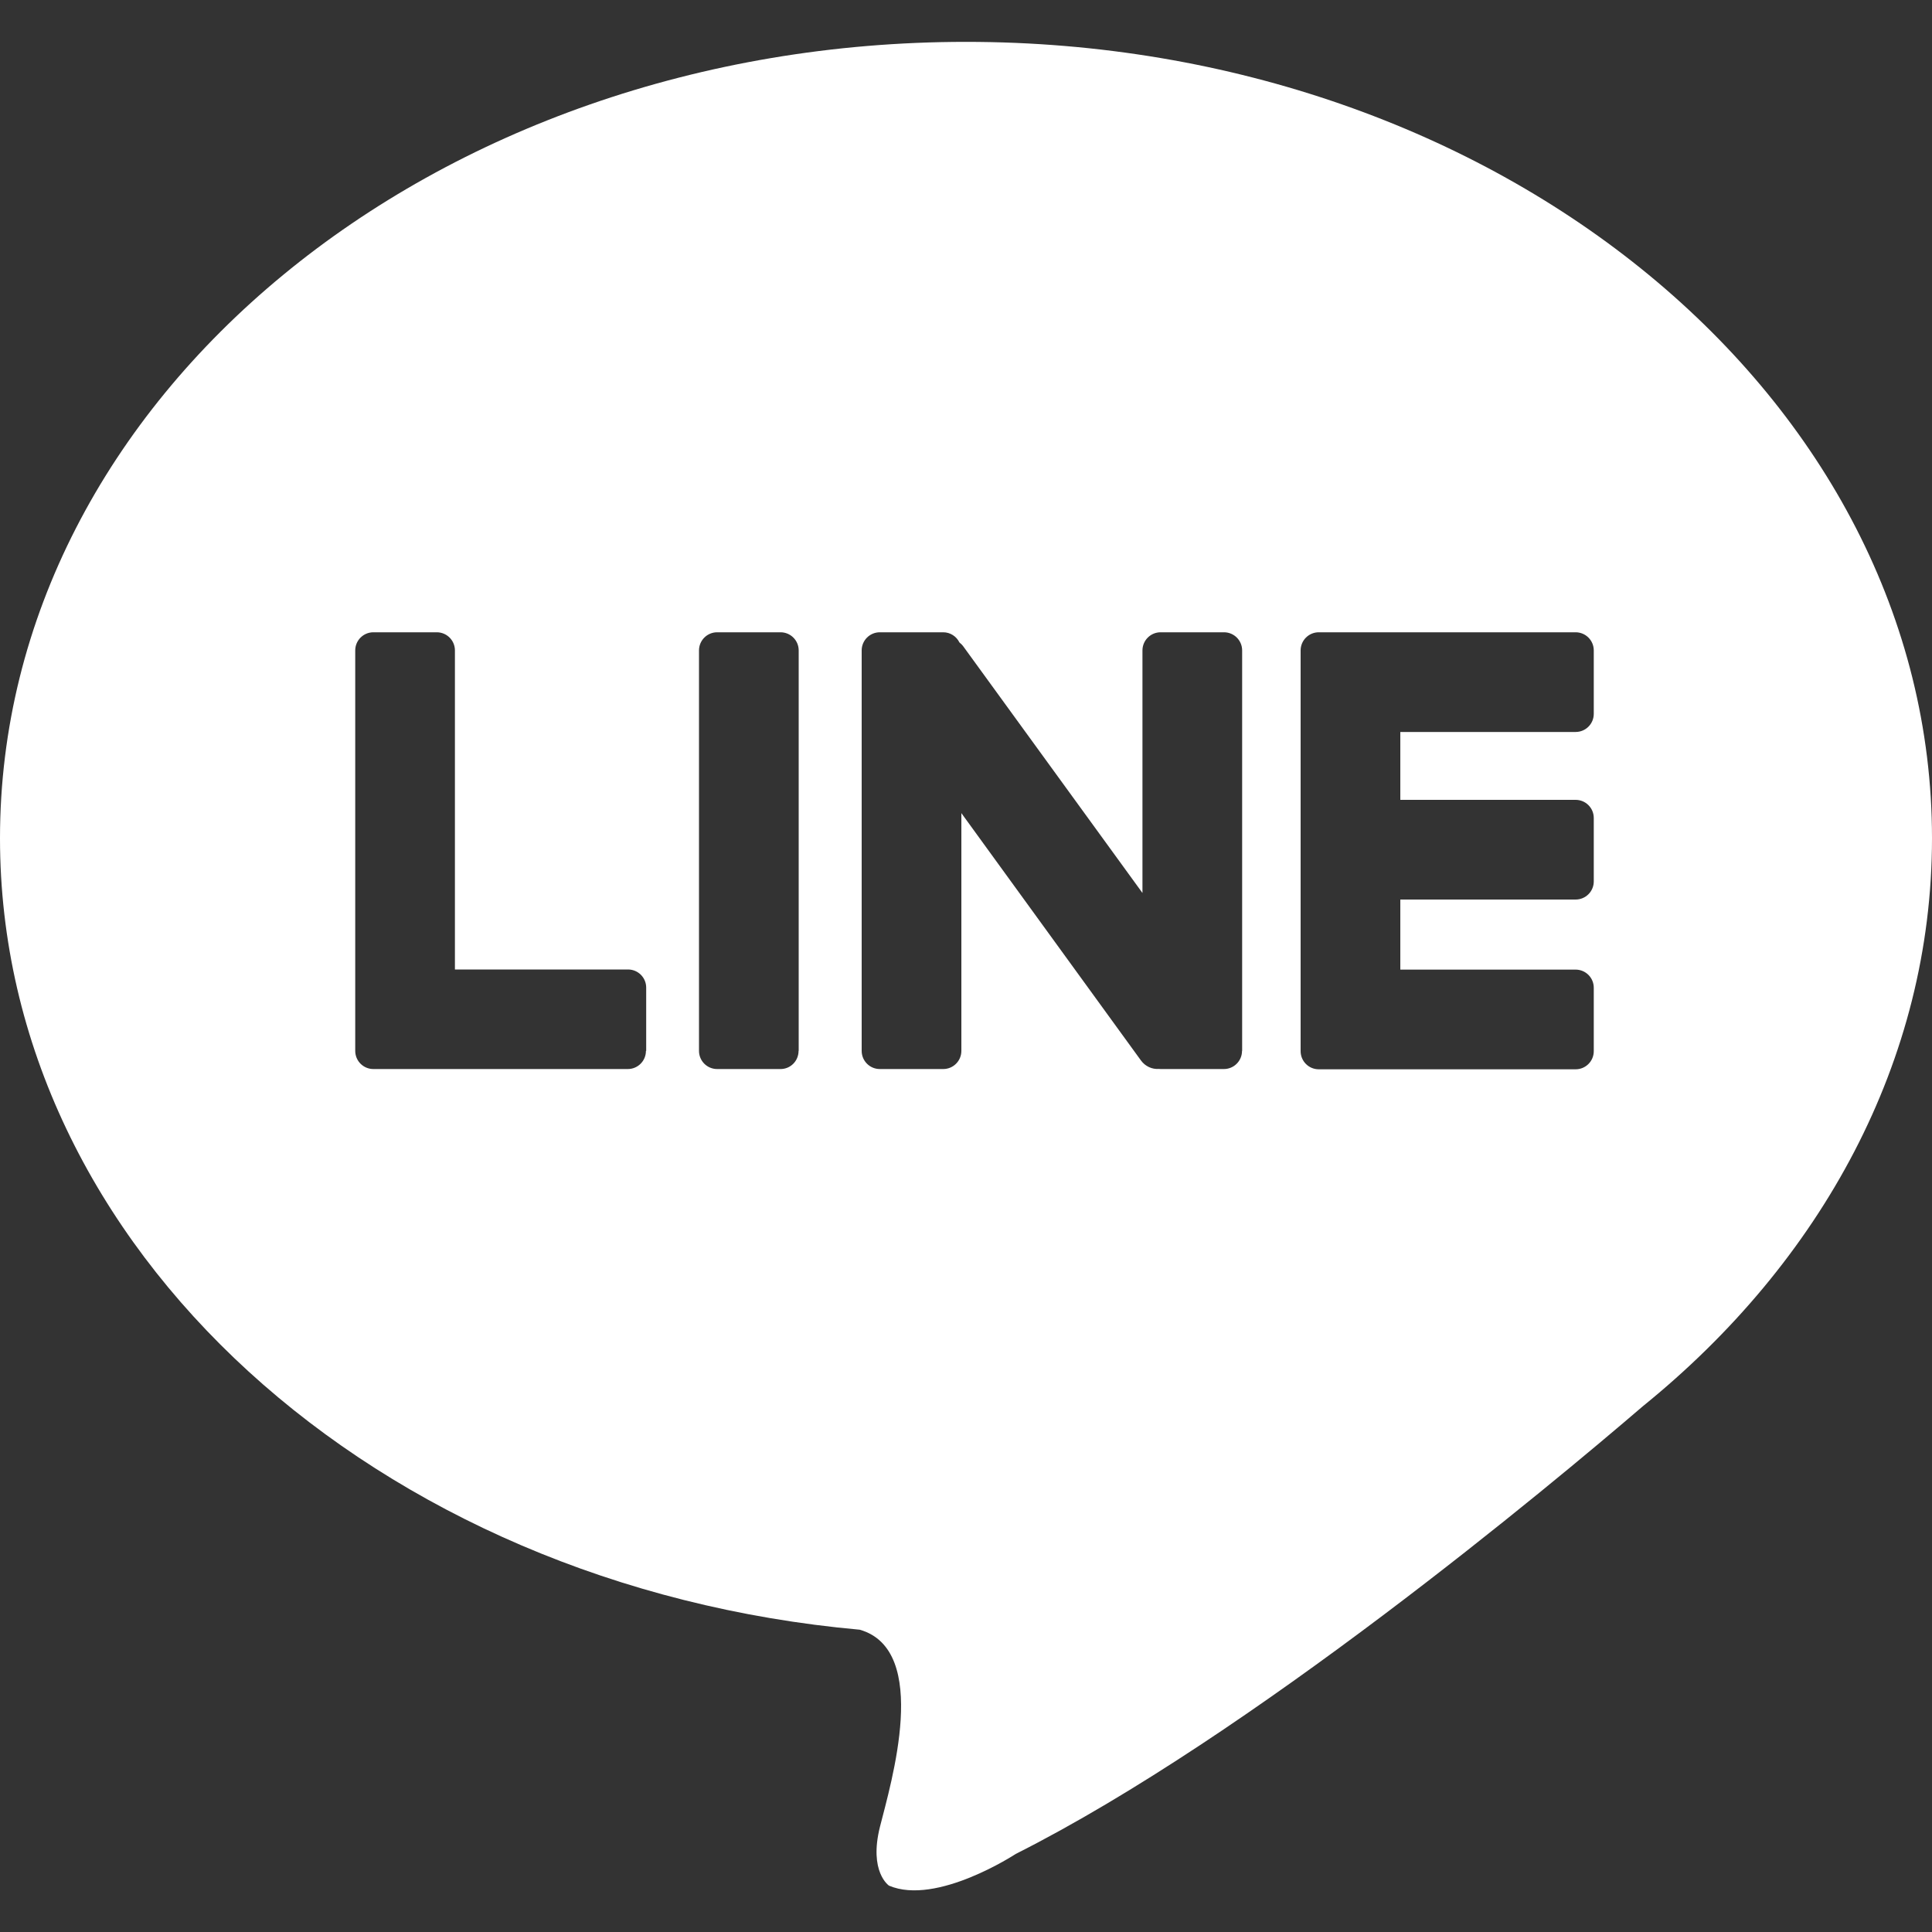 <?xml version="1.0" encoding="utf-8"?>
<!-- Generator: Adobe Illustrator 24.0.0, SVG Export Plug-In . SVG Version: 6.00 Build 0)  -->
<svg version="1.1" id="圖層_1" xmlns="http://www.w3.org/2000/svg" xmlns:xlink="http://www.w3.org/1999/xlink" x="0px" y="0px"
	 viewBox="0 0 150 150" style="enable-background:new 0 0 150 150;" xml:space="preserve">
<rect x="0" y="0" width="150" height="150" fill="#333333" stroke="none"/>
<style type="text/css">
	.st0{fill:#00A5AC;}
	.st1{fill:#FCD100;}
	.st2{fill:#FFFFFF;}
	.st3{fill:#00A6AE;}
	.st4{fill-rule:evenodd;clip-rule:evenodd;fill:#56B453;}
	.st5{fill-rule:evenodd;clip-rule:evenodd;fill:#90C54C;}
	.st6{clip-path:url(#SVGID_2_);}
	.st7{fill:#FCD000;}
	.st8{clip-path:url(#SVGID_4_);}
	.st9{fill:#00A4AD;}
	.st10{fill:#FDD100;}
	.st11{fill-rule:evenodd;clip-rule:evenodd;fill:#00A5AC;}
	.st12{fill:#7D7D7D;}
	.st13{fill:#008088;}
	.st14{fill:none;stroke:#FFFFFF;stroke-width:3;stroke-linecap:round;stroke-linejoin:round;stroke-miterlimit:10;}
	.st15{fill:none;stroke:#231815;stroke-miterlimit:10;}
	.st16{fill:#231815;}
	.st17{fill:none;stroke:#231815;stroke-width:2;stroke-miterlimit:10;}
	.st18{fill:none;stroke:#FFFFFF;stroke-miterlimit:10;}
	.st19{fill:none;stroke:#FFFFFF;stroke-width:1.5;stroke-miterlimit:10;}
	.st20{fill:#4D4D4D;}
	.st21{fill:#9E9E9F;}
	.st22{fill:none;stroke:#DBDCDC;stroke-width:2;stroke-miterlimit:10;}
	.st23{fill:none;}
	.st24{fill:#F7F9FA;}
	.st25{fill-rule:evenodd;clip-rule:evenodd;fill:#9E9E9F;}
	.st26{fill-rule:evenodd;clip-rule:evenodd;fill:#00A4AD;}
	.st27{fill:none;stroke:#0F0F0F;stroke-width:1.2;stroke-linecap:round;stroke-linejoin:round;stroke-miterlimit:10;}
	
		.st28{fill:none;stroke:#0F0F0F;stroke-width:1.2;stroke-linecap:round;stroke-linejoin:round;stroke-miterlimit:10;stroke-dasharray:2,2.5;}
	.st29{fill:none;stroke:#0F0F0F;stroke-linecap:round;stroke-linejoin:round;stroke-miterlimit:10;stroke-dasharray:1.899,3.798;}
	.st30{fill:none;stroke:#0F0F0F;stroke-linecap:round;stroke-linejoin:round;stroke-miterlimit:10;}
	.st31{fill:#009676;}
	.st32{fill-rule:evenodd;clip-rule:evenodd;fill:#FCD000;}
	.st33{fill:#3E3A39;}
	.st34{fill:#3CB9C0;}
	.st35{fill:none;stroke:#9E9E9F;stroke-miterlimit:10;}
	.st36{fill:none;stroke:#00A4AD;stroke-linecap:round;stroke-miterlimit:10;}
	.st37{fill:none;stroke:#9E9E9F;stroke-width:3.4;stroke-miterlimit:10;}
	.st38{fill:none;stroke:#00A4AD;stroke-width:3.4;stroke-linecap:round;stroke-miterlimit:10;}
	.st39{fill:none;stroke:#231815;stroke-width:5;stroke-linecap:round;stroke-miterlimit:10;}
	.st40{fill:none;stroke:#231815;stroke-width:10;stroke-linecap:round;stroke-linejoin:round;stroke-miterlimit:10;}
	.st41{fill:#9FA0A0;}
</style>
<path class="st2" d="M75,3.25c-41.42,0-75,27.68-75,61.83c0,31.85,29.21,58.07,66.75,61.45c5.53,1.58,2.42,11.93,1.57,15.3
	c-0.88,3.51,0.7,4.57,0.7,4.57c3.69,1.58,9.84-2.46,9.84-2.46c18.3-9.22,41.49-28.58,48.69-34.76C141.41,97.96,150,82.35,150,65.08
	C150,30.93,116.42,3.25,75,3.25z M50.15,81.59c0,0.78-0.63,1.41-1.41,1.41H33.9h-2.28h-2.63c-0.78,0-1.41-0.63-1.41-1.41V50.5
	c0-0.78,0.63-1.41,1.41-1.41h4.92c0.78,0,1.41,0.63,1.41,1.41v24.77h13.44c0.78,0,1.41,0.63,1.41,1.41V81.59z M62,81.59
	C62,82.37,61.38,83,60.6,83h-4.92c-0.78,0-1.41-0.63-1.41-1.41V50.5c0-0.78,0.63-1.41,1.41-1.41h4.92c0.78,0,1.41,0.63,1.41,1.41
	V81.59z M96.43,81.59c0,0.78-0.63,1.41-1.41,1.41h-4.92c-0.05,0-0.09-0.01-0.14-0.01c-0.5,0.04-1.04-0.19-1.38-0.66l-13.94-19.2
	v18.46c0,0.78-0.63,1.41-1.41,1.41h-4.92c-0.78,0-1.41-0.63-1.41-1.41V50.5c0-0.78,0.63-1.41,1.41-1.41h4.92
	c0.55,0,1.03,0.32,1.26,0.79c0.11,0.09,0.22,0.19,0.31,0.32L88.7,69.33V50.5c0-0.78,0.63-1.41,1.41-1.41h4.92
	c0.78,0,1.41,0.63,1.41,1.41V81.59z M123.74,55.42c0,0.78-0.63,1.41-1.41,1.41h-13.61v5.27h13.61c0.78,0,1.41,0.63,1.41,1.41v4.92
	c0,0.78-0.63,1.41-1.41,1.41h-13.61v5.44h13.61c0.78,0,1.41,0.63,1.41,1.41v4.92c0,0.78-0.63,1.41-1.41,1.41h-15.02h-2.11h-2.81
	c-0.78,0-1.41-0.63-1.41-1.41V50.5c0-0.78,0.63-1.41,1.41-1.41h2.81h2.11h15.02c0.78,0,1.41,0.63,1.41,1.41V55.42z"/>
</svg>
